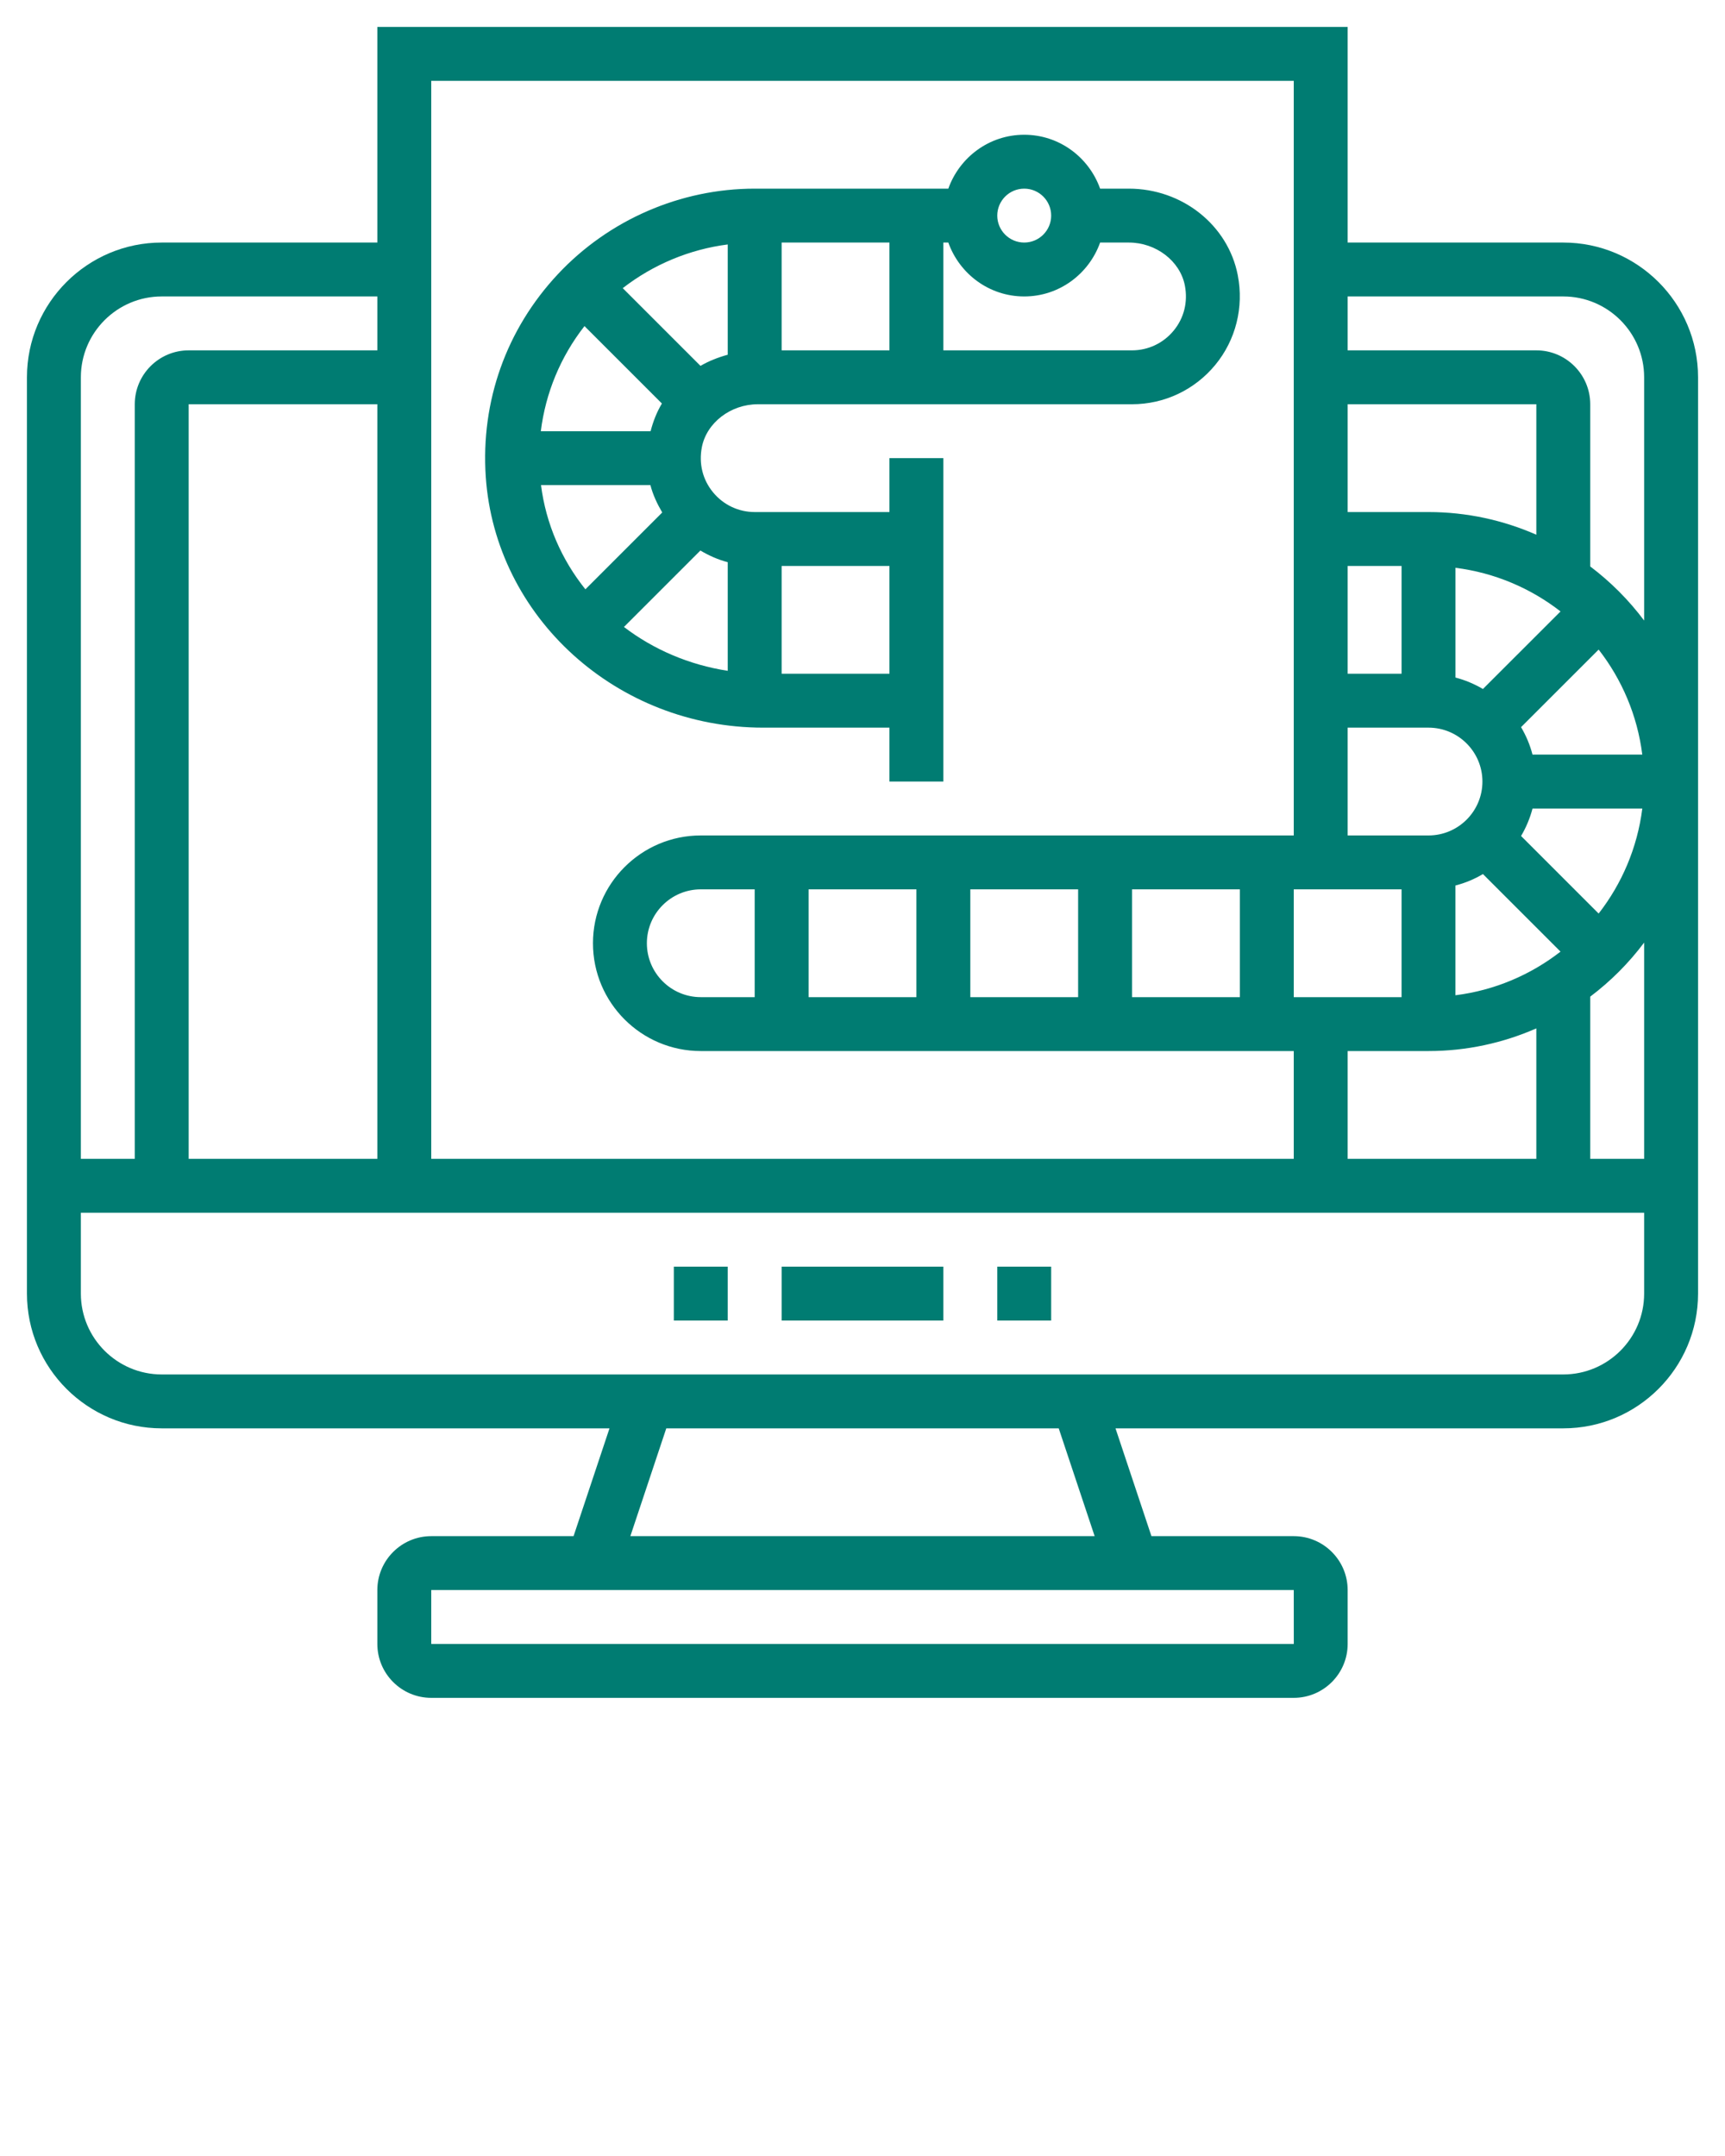<svg xmlns="http://www.w3.org/2000/svg" xmlns:xlink="http://www.w3.org/1999/xlink" version="1.1" x="0px" y="0px"
    viewBox="0 0 64 80" style="enable-background:new 0 0 64 64;" xml:space="preserve">
    <g fill='#007c72'>
        <path
            d="M58,9h-8V1H14v8H6c-2.757,0-5,2.243-5,5v34c0,2.757,2.243,5,5,5h16.613l-1.333,4H16c-1.103,0-2,0.897-2,2v2   c0,1.103,0.897,2,2,2h32c1.103,0,2-0.897,2-2v-2c0-1.103-0.897-2-2-2h-5.28l-1.333-4H58c2.757,0,5-2.243,5-5V14   C63,11.243,60.757,9,58,9z M50,15h7v4.841C55.774,19.303,54.422,19,53,19h-3V15z M50,43v-4h3c1.422,0,2.774-0.303,4-0.841V43H50z    M26,37c-1.103,0-2-0.897-2-2s0.897-2,2-2h2v4H26z M30,33h4v4h-4V33z M36,33h4v4h-4V33z M42,33h4v4h-4V33z M54,21.069   c1.458,0.183,2.792,0.759,3.898,1.619l-2.879,2.878c-0.316-0.186-0.656-0.33-1.019-0.425V21.069z M55.019,32.433l2.878,2.878   c-1.106,0.86-2.44,1.436-3.898,1.619v-4.073C54.363,32.764,54.704,32.62,55.019,32.433z M52,37h-4v-4h4V37z M59.312,33.898   l-2.878-2.878c0.186-0.316,0.33-0.656,0.425-1.019h4.073C60.748,31.458,60.172,32.792,59.312,33.898z M56.858,28   c-0.094-0.363-0.238-0.704-0.425-1.019l2.879-2.878c0.86,1.106,1.436,2.44,1.619,3.897H56.858z M50,21h2v4h-2V21z M53,27   c1.103,0,2,0.897,2,2s-0.897,2-2,2h-3v-4H53z M48,3v28H26c-2.206,0-4,1.794-4,4c0,2.206,1.794,4,4,4h22v4H16V3H48z M14,43H7V15h7   V43z M6,11h8v2H7c-1.103,0-2,0.897-2,2v28H3V14C3,12.346,4.346,11,6,11z M48.002,61H16v-2h32L48.002,61z M40.613,57H23.387l1.333-4   H39.28L40.613,57z M58,51H6c-1.654,0-3-1.346-3-3v-3h58v3C61,49.654,59.654,51,58,51z M61,43h-2v-6.019   c0.758-0.572,1.431-1.246,2-2.006V43z M59,21.019V15c0-1.103-0.897-2-2-2h-7v-2h8c1.654,0,3,1.346,3,3v9.026   C60.431,22.266,59.758,21.591,59,21.019z" />
        <rect x="29" y="47" width="6" height="2" />
        <rect x="37" y="47" width="2" height="2" />
        <rect x="25" y="47" width="2" height="2" />
        <path
            d="M28.317,27H33v2h2V17h-2v2h-5c-0.599,0-1.161-0.266-1.543-0.73c-0.388-0.47-0.535-1.065-0.417-1.677   C26.217,15.685,27.109,15,28.118,15H42c1.197,0,2.322-0.531,3.087-1.458c0.763-0.925,1.067-2.14,0.836-3.331   C45.562,8.351,43.862,7,41.882,7h-1.066C40.402,5.839,39.302,5,38,5s-2.402,0.839-2.816,2H28c-2.754,0-5.415,1.157-7.302,3.174   c-1.913,2.044-2.862,4.711-2.676,7.51C18.373,22.908,22.895,27,28.317,27z M24.131,18c0.092,0.358,0.25,0.694,0.439,1.016   l-2.851,2.851c-0.879-1.097-1.463-2.42-1.647-3.867H24.131z M29,9h4v4h-4V9z M27,13.163c-0.358,0.097-0.698,0.231-1.011,0.413   l-2.884-2.884C24.236,9.815,25.583,9.252,27,9.071V13.163z M27,24.891c-1.436-0.221-2.755-0.791-3.851-1.627l2.836-2.836   c0.319,0.188,0.655,0.339,1.015,0.433V24.891z M33,25h-4v-4h4V25z M43.96,10.593c0.118,0.611-0.029,1.207-0.417,1.677   C43.161,12.734,42.599,13,42,13h-7V9h0.184c0.414,1.161,1.514,2,2.816,2s2.402-0.839,2.816-2h1.066   C42.891,9,43.783,9.685,43.96,10.593z M38,7c0.552,0,1,0.449,1,1s-0.448,1-1,1s-1-0.449-1-1S37.448,7,38,7z M21.685,12.1   l2.873,2.873c-0.19,0.315-0.326,0.662-0.42,1.028h-4.073C20.242,14.578,20.794,13.241,21.685,12.1z" />
    </g>
</svg>